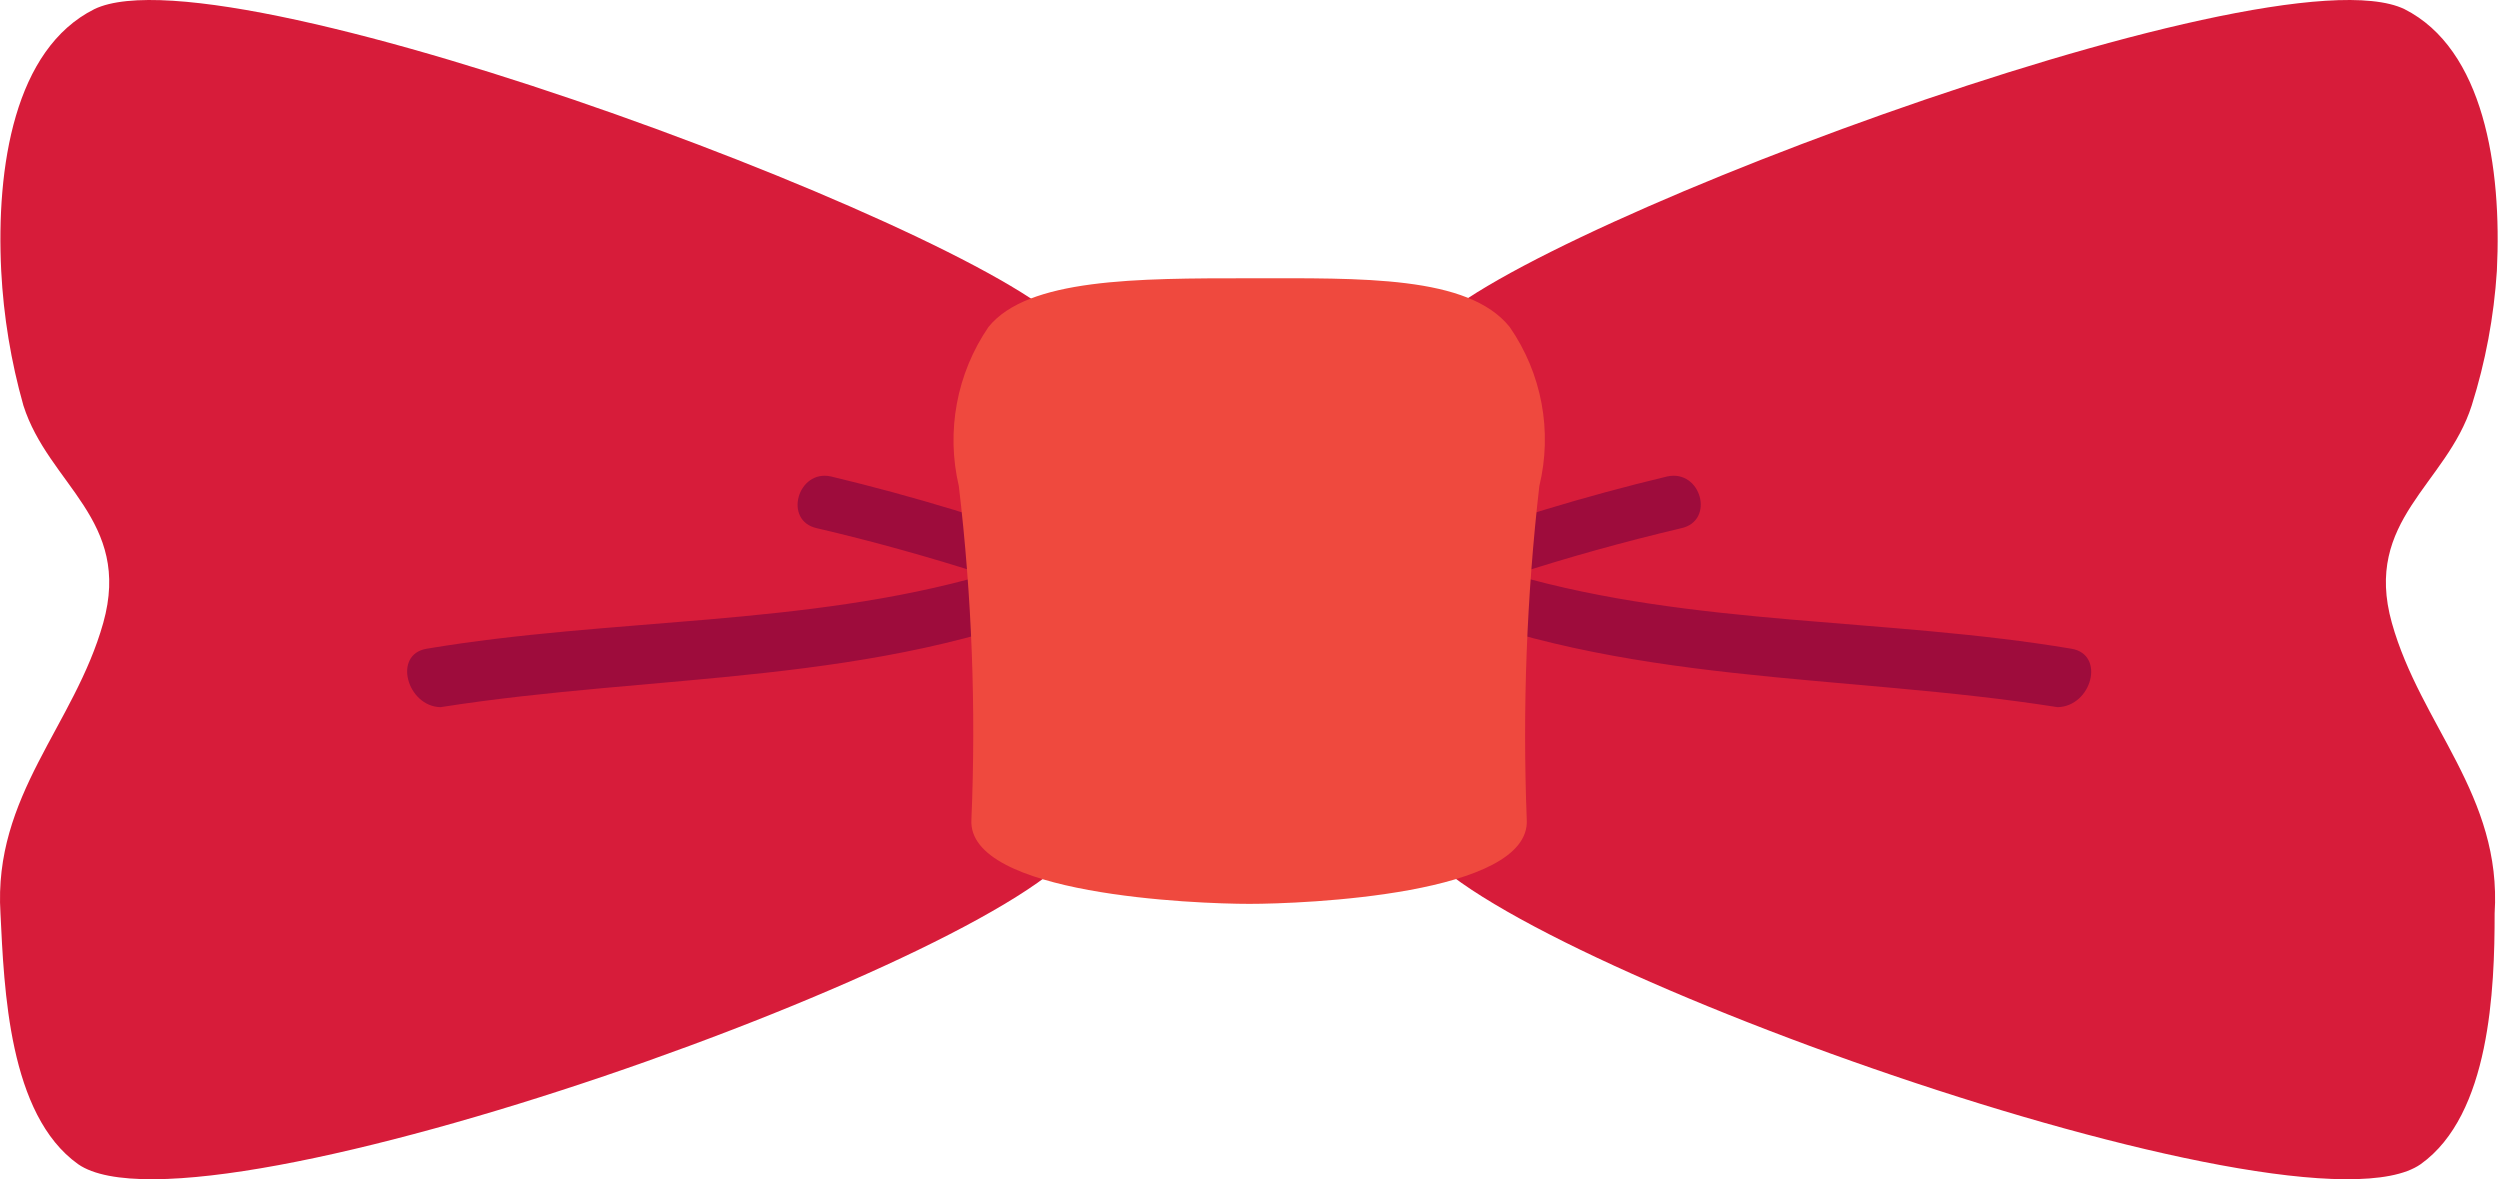<svg width="159" height="75" viewBox="0 0 159 75" fill="none" xmlns="http://www.w3.org/2000/svg">
<path d="M158.801 17.228C159.13 10.597 157.954 3.119 152.922 0.58C144.315 -3.559 93.899 15.629 90.701 21.273C88.678 24.753 90.231 31.808 90.372 35.711C90.372 38.768 90.372 41.872 90.372 45.117C90.372 47.422 89.102 51.325 90.136 53.441C93.711 60.543 146.243 79.449 153.956 74.041C158.377 70.89 158.659 62.895 158.659 58.097C159.13 50.573 153.956 46.152 152.122 39.615C150.288 33.077 155.602 30.82 157.201 25.788C158.078 23.01 158.615 20.136 158.801 17.228Z" fill="#D71C3A"/>
<path d="M0.077 17.228C-0.252 10.597 0.924 3.119 6.003 0.58C14.562 -3.559 65.026 15.629 68.177 21.273C70.199 24.753 68.647 31.808 68.553 35.711C68.553 38.768 68.553 41.872 68.553 45.117C68.553 47.422 69.87 51.325 68.788 53.441C65.214 60.543 12.728 79.449 4.968 74.041C0.547 70.89 0.265 62.895 0.03 58.097C-0.44 50.573 4.733 46.152 6.567 39.615C8.402 33.077 3.087 30.82 1.488 25.788C0.699 22.996 0.226 20.125 0.077 17.228Z" fill="#D71C3A"/>
<path d="M131.758 41.261C120 39.285 107.725 39.85 96.297 36.558C99.777 35.429 103.351 34.441 106.926 33.595C109.089 33.124 108.195 29.832 106.032 30.303C100.785 31.561 95.618 33.131 90.559 35.006C89.336 35.429 88.678 37.498 90.136 38.11C103.163 43.612 117.131 42.813 130.864 44.976C133.027 44.929 133.921 41.637 131.758 41.261Z" fill="#9E0C3C"/>
<path d="M27.124 41.261C38.882 39.285 51.203 39.85 62.632 36.558C59.105 35.429 55.577 34.441 51.956 33.595C49.793 33.124 50.733 29.832 52.85 30.303C58.096 31.561 63.263 33.131 68.323 35.006C69.545 35.429 70.204 37.498 68.746 38.11C55.718 43.612 41.751 42.813 28.018 44.976C25.901 44.929 24.961 41.637 27.124 41.261Z" fill="#9E0C3C"/>
<path d="M79.465 57.486C82.851 57.486 97.383 56.921 97.101 52.124C96.827 45.044 97.094 37.953 97.901 30.914C98.319 29.191 98.367 27.399 98.043 25.657C97.719 23.914 97.029 22.259 96.02 20.802C93.386 17.51 86.614 17.698 79.465 17.698C72.317 17.698 65.356 17.698 62.863 20.802C61.865 22.265 61.181 23.919 60.858 25.66C60.534 27.401 60.576 29.19 60.982 30.914C61.813 37.951 62.08 45.044 61.782 52.124C61.499 56.921 76.032 57.486 79.465 57.486Z" fill="#EF493E"/>
</svg>

